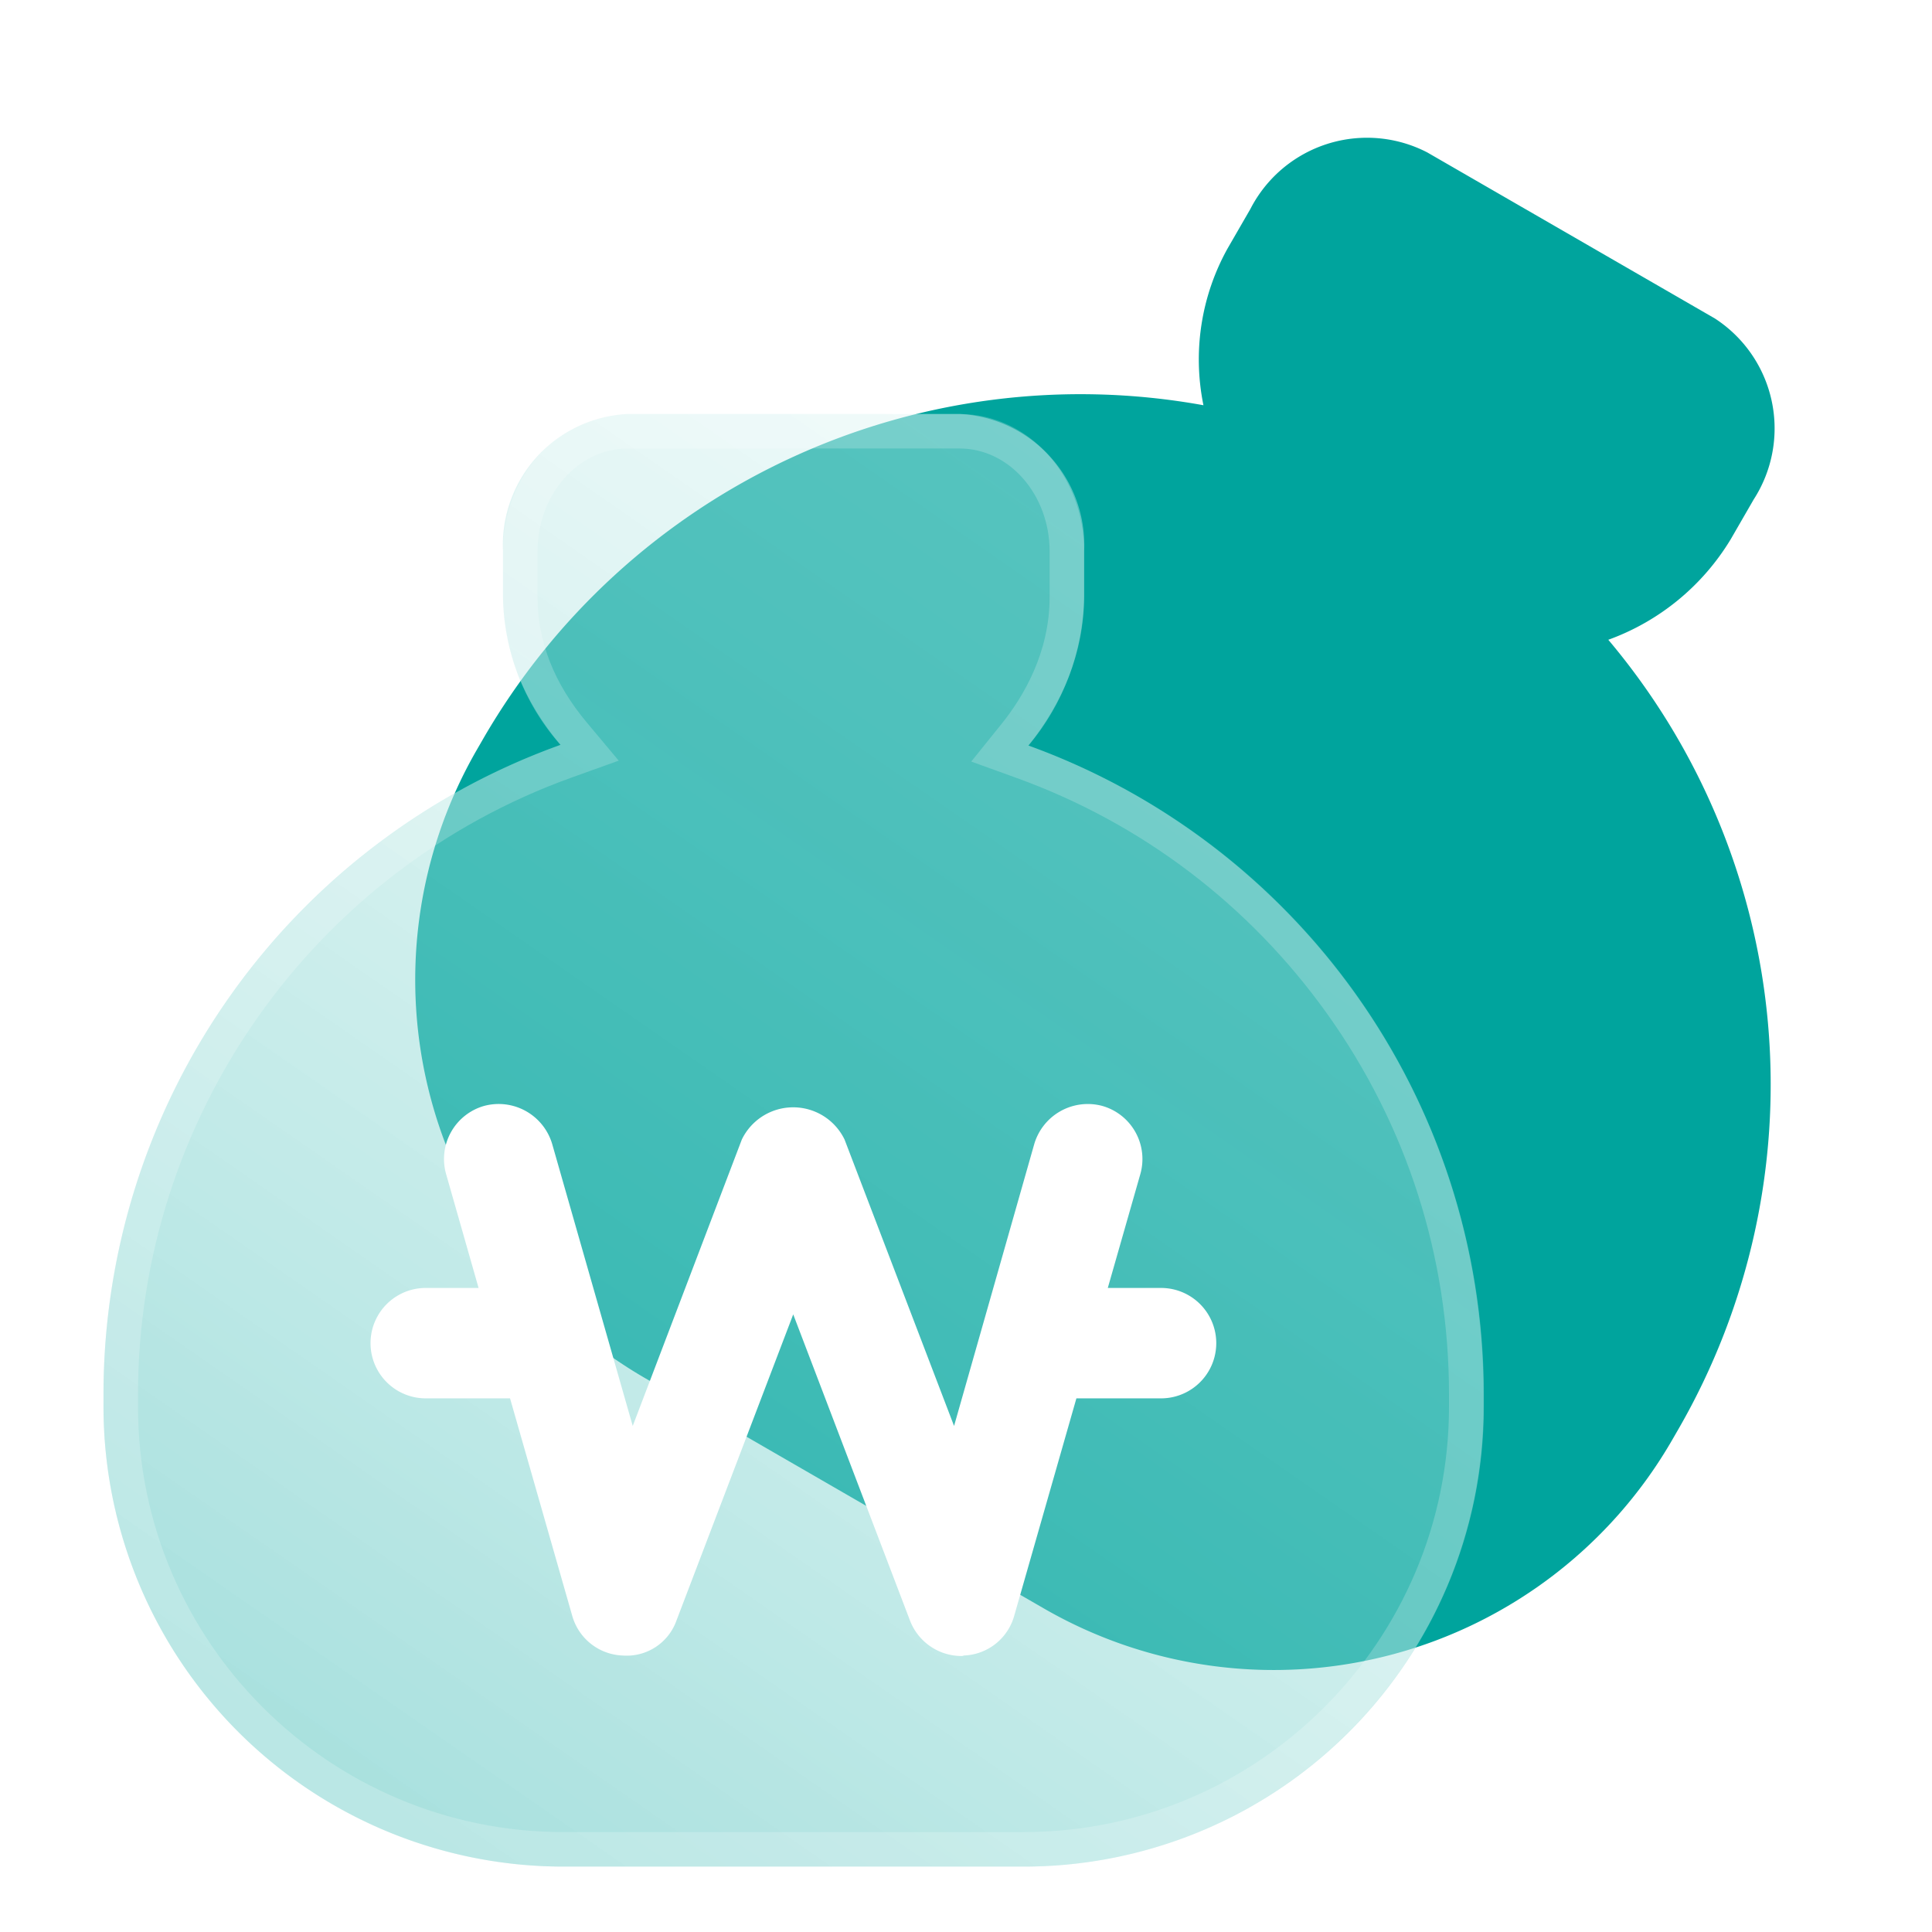 <svg xmlns="http://www.w3.org/2000/svg" xmlns:xlink="http://www.w3.org/1999/xlink" width="28" height="28" viewBox="0 0 28 28">
  <defs>
    <clipPath id="clip-path">
      <rect id="사각형_18188" data-name="사각형 18188" width="28" height="28" transform="translate(243 554)" fill="#fff"/>
    </clipPath>
    <linearGradient id="linear-gradient" x1="0.1" y1="0.894" x2="0.687" gradientUnits="objectBoundingBox">
      <stop offset="0" stop-color="#54c3be" stop-opacity="0.502"/>
      <stop offset="1" stop-color="#d8f3f2" stop-opacity="0.4"/>
    </linearGradient>
    <filter id="합치기_384" x="3.871" y="14.5" width="15.258" height="11" filterUnits="userSpaceOnUse">
      <feOffset dy="1" input="SourceAlpha"/>
      <feGaussianBlur stdDeviation="0.5" result="blur"/>
      <feFlood flood-color="#008882" flood-opacity="0.302"/>
      <feComposite operator="in" in2="blur"/>
      <feComposite in="SourceGraphic"/>
    </filter>
  </defs>
  <g id="tab_ic_04_s" transform="translate(-243 -554)">
    <g id="tab_ic_04_s-2" data-name="tab_ic_04_s" clip-path="url(#clip-path)">
      <path id="합치기_386" data-name="합치기 386" d="M-226.333,449.052A6.668,6.668,0,0,1-233,442.385v-.175a10,10,0,0,1,6.623-9.415,3.311,3.311,0,0,1-.833-2.14v-.663A1.9,1.9,0,0,1-225.4,428h4.812a1.9,1.9,0,0,1,1.8,1.992v.663a3.442,3.442,0,0,1-.808,2.15,10,10,0,0,1,6.6,9.406v.175a6.667,6.667,0,0,1-6.666,6.667Z" transform="translate(672.887 298.25) rotate(30)" fill="#00a49d"/>
      <g id="그룹_14709" data-name="그룹 14709" transform="translate(5487 22857)">
        <g id="합치기_385" data-name="합치기 385" transform="translate(-5009.5 -22725)" fill="url(#linear-gradient)">
          <path d="M-226.333,449.052A6.667,6.667,0,0,1-233,442.386v-.176a10,10,0,0,1,6.623-9.415,3.311,3.311,0,0,1-.833-2.14v-.663A1.9,1.9,0,0,1-225.4,428h4.812a1.9,1.9,0,0,1,1.8,1.992v.663a3.443,3.443,0,0,1-.807,2.15,10,10,0,0,1,6.6,9.405v.176a6.666,6.666,0,0,1-6.666,6.666Z" stroke="none"/>
          <path d="M -219.667 448.552 C -216.267 448.552 -213.5 445.786 -213.5 442.386 L -213.5 442.211 C -213.5 440.219 -214.11 438.313 -215.262 436.698 C -216.391 435.117 -217.948 433.933 -219.766 433.275 L -220.424 433.037 L -219.985 432.492 C -219.667 432.097 -219.288 431.457 -219.288 430.655 L -219.288 429.992 C -219.288 429.17 -219.873 428.5 -220.593 428.5 L -225.405 428.5 C -226.124 428.5 -226.71 429.17 -226.71 429.992 L -226.71 430.655 C -226.71 431.295 -226.469 431.907 -225.993 432.474 L -225.533 433.024 L -226.208 433.266 C -229.971 434.616 -232.5 438.21 -232.5 442.211 L -232.5 442.386 C -232.5 445.786 -229.734 448.552 -226.333 448.552 L -219.667 448.552 M -219.667 449.052 L -226.333 449.052 C -230.015 449.052 -233 446.068 -233 442.386 L -233 442.211 C -233 437.873 -230.238 434.18 -226.377 432.795 C -226.908 432.161 -227.21 431.434 -227.21 430.655 L -227.21 429.992 C -227.21 428.891 -226.401 428 -225.405 428 L -220.593 428 C -219.596 428 -218.788 428.891 -218.788 429.992 L -218.788 430.655 C -218.788 431.452 -219.104 432.194 -219.596 432.805 C -215.749 434.198 -213 437.883 -213 442.211 L -213 442.386 C -213 446.068 -215.985 449.052 -219.667 449.052 Z" stroke="none" fill="rgba(255,255,255,0.2)"/>
        </g>
        <g transform="matrix(1, 0, 0, 1, -5244, -22303)" filter="url(#합치기_384)">
          <path id="합치기_384-2" data-name="합치기 384" d="M7.817,7.483,6.126,3.049,4.435,7.483a.766.766,0,0,1-.781.51.79.79,0,0,1-.732-.58l-.9-3.147H.8a.8.8,0,0,1,0-1.6h.766l-.47-1.648A.8.8,0,0,1,1.642.029a.809.809,0,0,1,.991.552L3.8,4.666,5.381.515a.827.827,0,0,1,1.489,0L8.457,4.666,9.619.581a.809.809,0,0,1,.99-.552.8.8,0,0,1,.547.989l-.471,1.648h.772a.8.8,0,0,1,0,1.6H10.23l-.9,3.147a.788.788,0,0,1-.732.58A.074.074,0,0,1,8.561,8,.8.8,0,0,1,7.817,7.483Z" transform="translate(5.37 15)" fill="#fff"/>
        </g>
      </g>
    </g>
  </g>
</svg>

